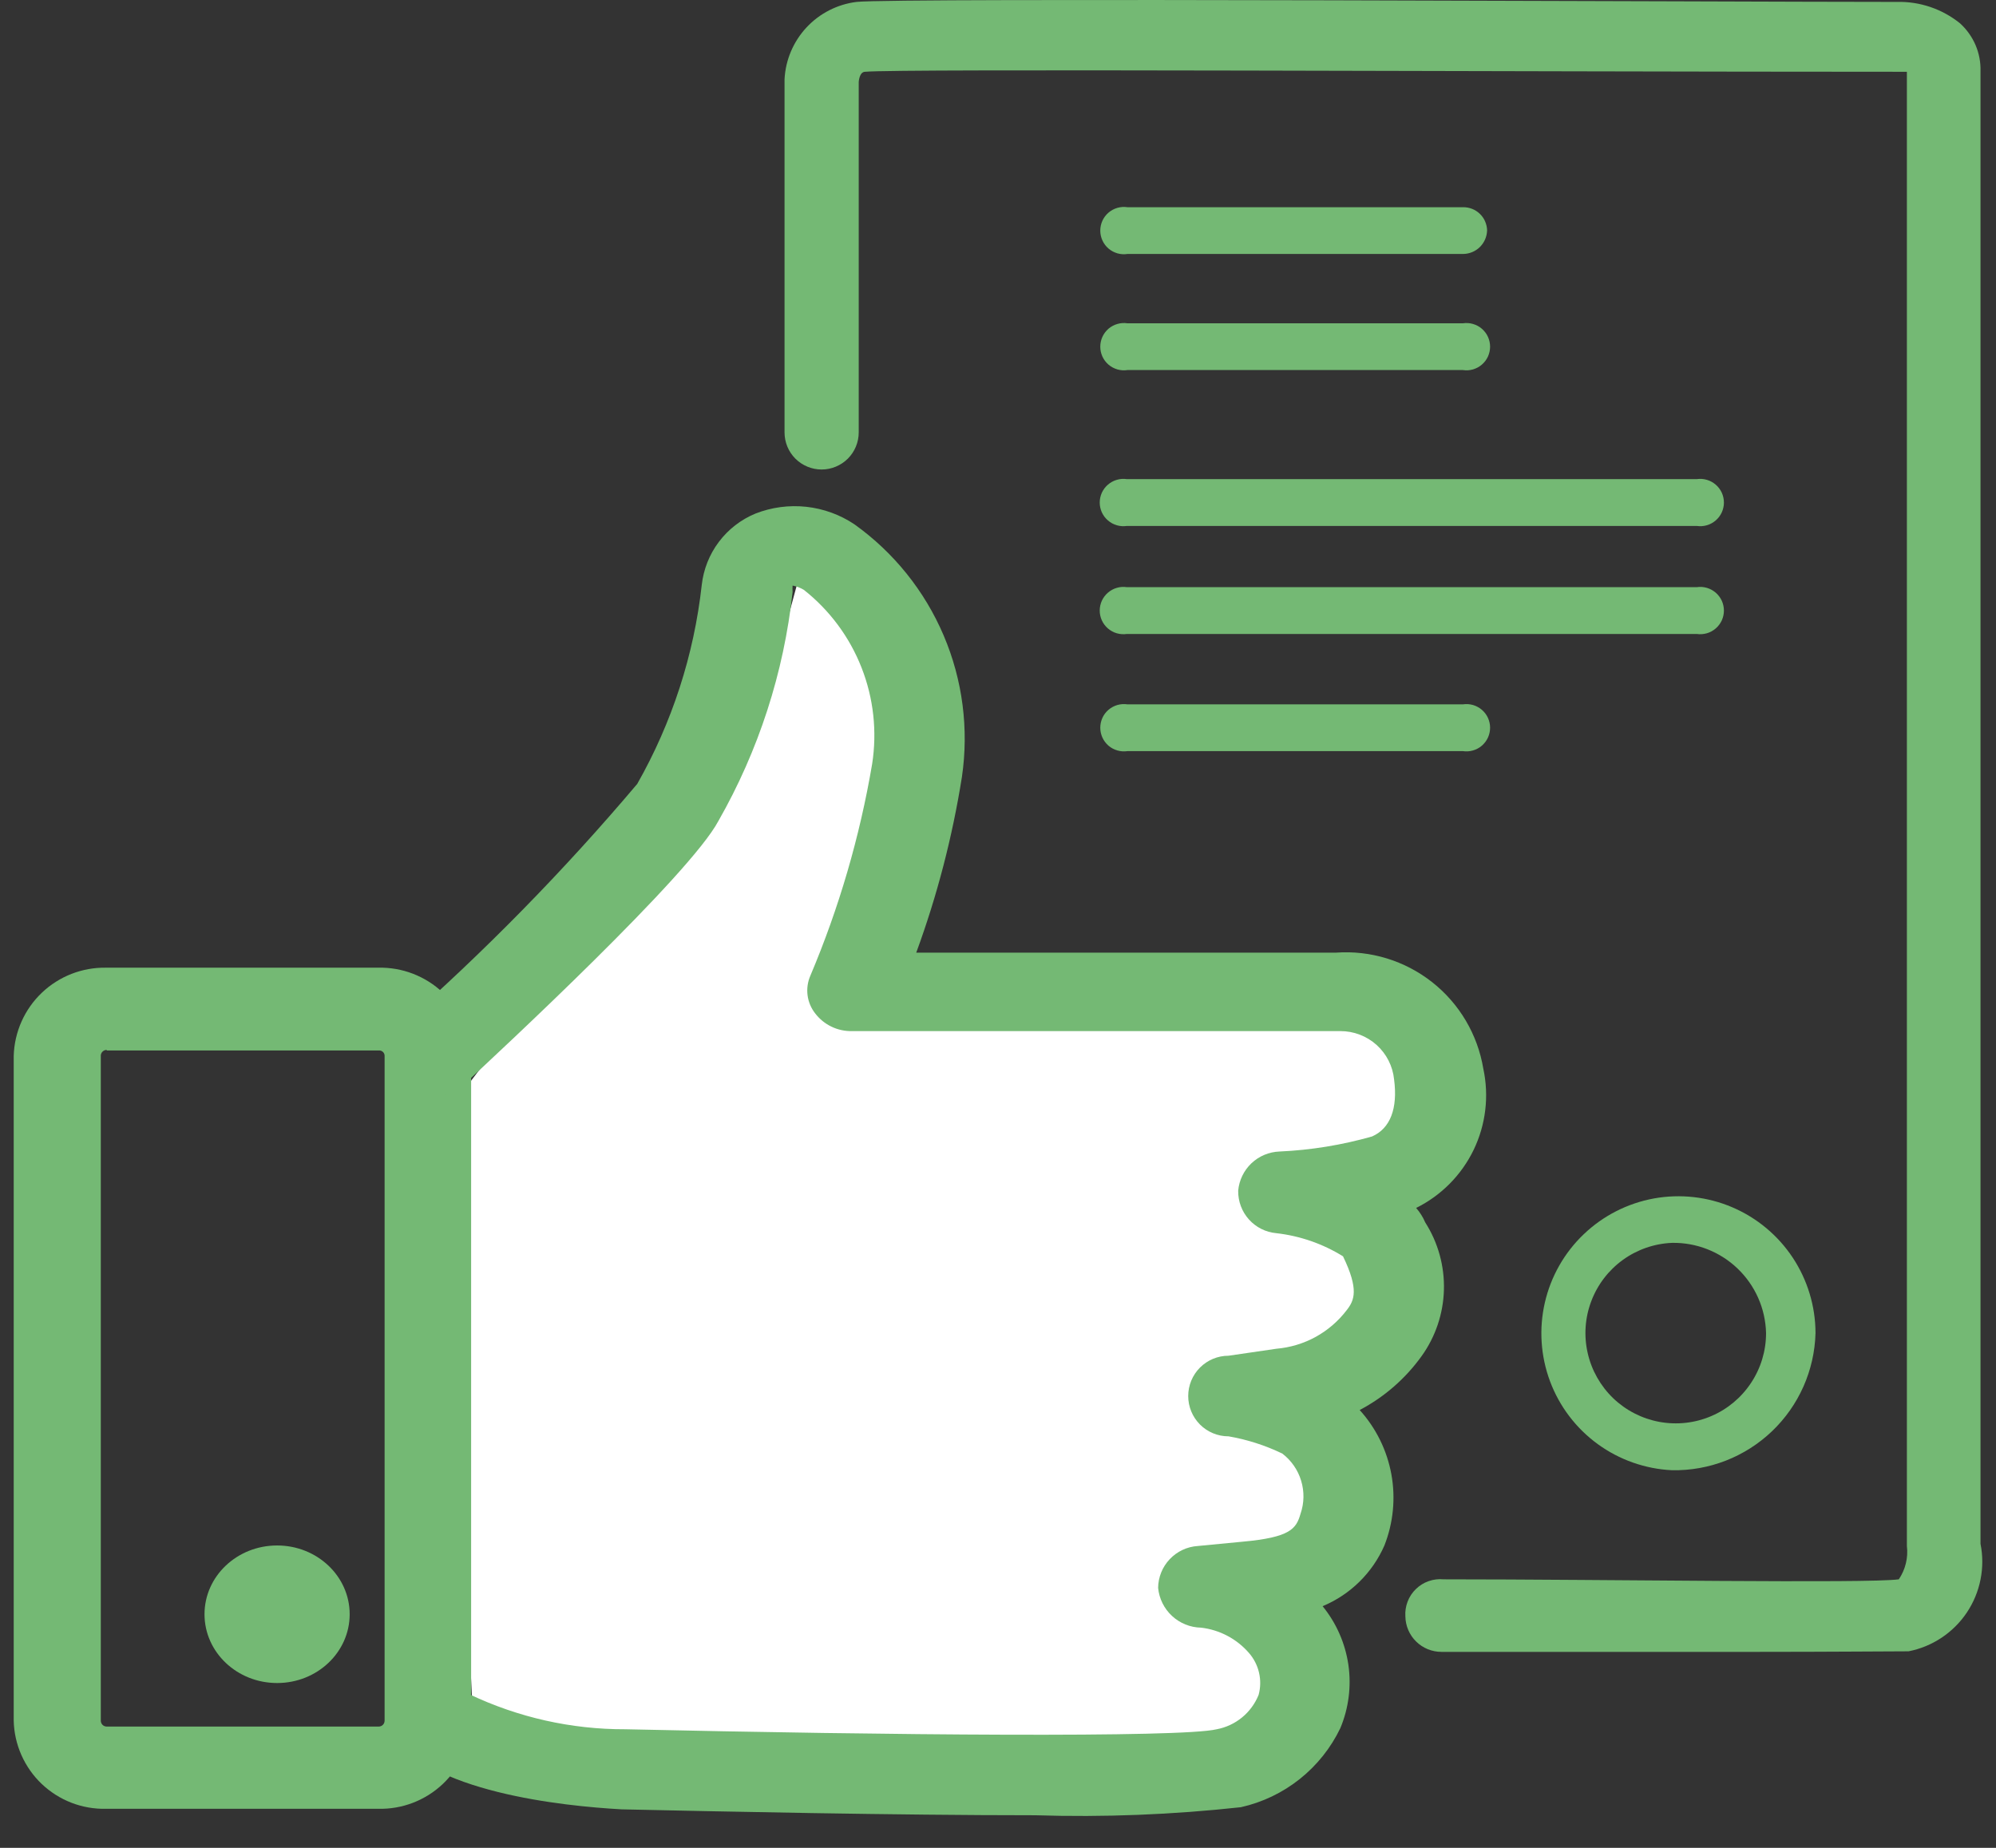<svg width="54" height="50" viewBox="0 0 54 50" fill="none" xmlns="http://www.w3.org/2000/svg">
<rect x="0" y="0" width="54" height="50" fill="#333333" stroke="none"/>
<path d="M12.79 46.369L12.019 30.198L15.059 26.199L20.337 20.324L21.792 14.972L23.973 15.889L25.994 20.324L24.104 26.563L36.465 26.97L39.097 28.744L34.778 43.417L35.04 46.718L29.281 48.231L14.419 47.416L12.79 46.369Z" fill="white"/>
<path d="M10.231 48.943H2.872C2.551 48.951 2.232 48.895 1.933 48.78C1.633 48.664 1.36 48.49 1.127 48.269C0.895 48.048 0.709 47.782 0.579 47.489C0.449 47.195 0.378 46.879 0.371 46.558V28.569C0.39 27.923 0.663 27.309 1.131 26.863C1.6 26.416 2.225 26.173 2.872 26.184H10.231C10.88 26.169 11.509 26.411 11.981 26.858C12.452 27.305 12.727 27.92 12.746 28.569V46.573C12.724 47.22 12.447 47.831 11.976 48.275C11.505 48.719 10.878 48.959 10.231 48.943ZM2.887 28.409C2.847 28.409 2.808 28.424 2.778 28.451C2.749 28.478 2.73 28.515 2.727 28.555V46.558C2.727 46.601 2.744 46.642 2.774 46.672C2.804 46.702 2.844 46.718 2.887 46.718H10.245C10.288 46.718 10.328 46.702 10.358 46.672C10.388 46.642 10.405 46.601 10.405 46.558V28.569C10.405 28.549 10.401 28.529 10.393 28.51C10.385 28.491 10.373 28.475 10.357 28.461C10.342 28.447 10.325 28.437 10.305 28.431C10.286 28.424 10.265 28.422 10.245 28.424H2.887V28.409Z" fill="#74B974"/>
<path d="M28.001 49.118C24.22 49.118 19.465 49.016 16.818 48.958C15.233 48.87 11.539 48.492 10.55 46.849C10.486 46.721 10.448 46.582 10.438 46.44C10.428 46.297 10.447 46.154 10.493 46.018C10.539 45.883 10.611 45.758 10.706 45.651C10.801 45.544 10.916 45.457 11.045 45.395C11.329 45.254 11.654 45.222 11.96 45.306C12.265 45.389 12.529 45.581 12.703 45.846C14.02 46.472 15.461 46.796 16.92 46.791C24.002 46.951 31.957 47.024 32.917 46.791C33.169 46.744 33.405 46.633 33.603 46.471C33.801 46.308 33.955 46.098 34.051 45.86C34.104 45.664 34.108 45.458 34.062 45.26C34.016 45.062 33.923 44.879 33.789 44.726C33.458 44.344 32.997 44.101 32.495 44.042C32.203 44.037 31.923 43.924 31.709 43.726C31.494 43.527 31.36 43.257 31.332 42.966C31.335 42.676 31.447 42.398 31.647 42.188C31.847 41.977 32.118 41.85 32.408 41.832L33.615 41.716C34.909 41.599 35.069 41.367 35.185 40.959C35.285 40.67 35.29 40.358 35.201 40.065C35.113 39.773 34.934 39.516 34.691 39.331C34.23 39.109 33.741 38.952 33.237 38.865C32.947 38.865 32.67 38.751 32.465 38.546C32.261 38.341 32.146 38.064 32.146 37.775C32.146 37.485 32.261 37.208 32.465 37.004C32.67 36.799 32.947 36.684 33.237 36.684L34.531 36.495C34.904 36.463 35.267 36.354 35.595 36.174C35.923 35.993 36.209 35.746 36.436 35.448C36.64 35.186 36.77 34.895 36.334 33.994C35.787 33.655 35.171 33.441 34.531 33.368C34.246 33.343 33.98 33.21 33.789 32.997C33.597 32.784 33.494 32.506 33.498 32.219C33.523 31.936 33.651 31.672 33.857 31.476C34.063 31.281 34.334 31.168 34.618 31.158C35.465 31.12 36.304 30.983 37.12 30.751C37.614 30.533 37.818 29.994 37.716 29.209C37.68 28.849 37.511 28.516 37.242 28.274C36.973 28.032 36.623 27.899 36.261 27.9H23.057C22.864 27.905 22.672 27.865 22.497 27.781C22.323 27.698 22.171 27.574 22.054 27.421C21.942 27.278 21.871 27.109 21.848 26.93C21.825 26.75 21.851 26.568 21.923 26.402C22.7 24.564 23.261 22.641 23.595 20.673C23.732 19.794 23.634 18.895 23.309 18.067C22.985 17.239 22.446 16.512 21.748 15.961C21.654 15.904 21.551 15.865 21.443 15.845C21.439 15.903 21.439 15.961 21.443 16.019C21.206 18.2 20.523 20.309 19.436 22.214C18.665 23.669 13.546 28.424 12.528 29.369C12.287 29.574 11.98 29.687 11.663 29.687C11.346 29.687 11.04 29.574 10.798 29.369C10.684 29.271 10.593 29.149 10.53 29.012C10.467 28.876 10.435 28.727 10.435 28.577C10.435 28.426 10.467 28.277 10.53 28.141C10.593 28.004 10.684 27.882 10.798 27.784C13.104 25.755 15.258 23.558 17.24 21.211C18.181 19.554 18.775 17.724 18.985 15.83C19.032 15.407 19.191 15.004 19.447 14.664C19.703 14.323 20.046 14.058 20.439 13.896C20.876 13.725 21.347 13.663 21.813 13.713C22.279 13.764 22.726 13.926 23.115 14.187C24.182 14.949 25.017 15.99 25.53 17.195C26.044 18.401 26.214 19.725 26.024 21.022C25.767 22.643 25.354 24.236 24.788 25.777H36.145C37.081 25.71 38.009 25.995 38.746 26.576C39.483 27.157 39.976 27.992 40.13 28.918C40.289 29.659 40.197 30.432 39.868 31.114C39.538 31.796 38.991 32.349 38.312 32.685C38.415 32.802 38.498 32.934 38.559 33.078C38.906 33.622 39.082 34.258 39.064 34.904C39.046 35.549 38.835 36.174 38.457 36.699C38.02 37.306 37.448 37.804 36.785 38.153C37.227 38.641 37.523 39.242 37.642 39.89C37.76 40.537 37.695 41.205 37.454 41.818C37.13 42.56 36.53 43.149 35.782 43.461C36.153 43.916 36.394 44.464 36.479 45.045C36.563 45.626 36.488 46.22 36.261 46.762C36.004 47.298 35.627 47.769 35.162 48.139C34.696 48.51 34.152 48.77 33.571 48.9C31.722 49.103 29.861 49.176 28.001 49.118Z" fill="#74B974"/>
<path d="M7.497 45.54C8.581 45.54 9.46 44.707 9.46 43.679C9.46 42.651 8.581 41.818 7.497 41.818C6.412 41.818 5.533 42.651 5.533 43.679C5.533 44.707 6.412 45.54 7.497 45.54Z" fill="#74B974"/>
<path d="M47.561 44.697C44.143 44.697 39.737 44.697 38.995 44.697C38.739 44.697 38.494 44.596 38.312 44.417C38.129 44.237 38.025 43.993 38.021 43.737C38.012 43.6 38.033 43.464 38.082 43.336C38.131 43.208 38.207 43.092 38.306 42.997C38.404 42.901 38.522 42.828 38.651 42.783C38.78 42.738 38.917 42.721 39.054 42.734C43.416 42.734 50.528 42.85 51.371 42.734C51.55 42.469 51.628 42.149 51.589 41.832V1.942C51.589 1.942 51.458 1.942 51.356 1.942C40.61 1.942 24.337 1.855 23.406 1.942C23.246 1.942 23.232 2.219 23.232 2.219V11.7C23.232 11.966 23.126 12.222 22.938 12.41C22.749 12.598 22.494 12.704 22.228 12.704C21.962 12.704 21.707 12.598 21.518 12.41C21.33 12.222 21.225 11.966 21.225 11.7V2.146C21.251 1.623 21.462 1.127 21.818 0.744C22.174 0.361 22.654 0.116 23.173 0.052C24.177 -0.065 46.79 0.052 51.313 0.052C51.936 0.035 52.544 0.241 53.029 0.633C53.209 0.797 53.351 0.997 53.447 1.22C53.542 1.444 53.588 1.685 53.581 1.928V41.774C53.645 42.093 53.645 42.421 53.581 42.74C53.518 43.059 53.392 43.362 53.211 43.633C53.03 43.903 52.797 44.135 52.526 44.315C52.256 44.495 51.952 44.62 51.633 44.682C51.153 44.682 49.524 44.697 47.561 44.697Z" fill="#74B974"/>
<path d="M39.577 6.872H30.503C30.412 6.886 30.319 6.88 30.23 6.855C30.142 6.829 30.059 6.785 29.989 6.725C29.92 6.665 29.863 6.59 29.825 6.506C29.787 6.423 29.767 6.332 29.767 6.239C29.767 6.147 29.787 6.056 29.825 5.972C29.863 5.889 29.92 5.814 29.989 5.754C30.059 5.694 30.142 5.65 30.23 5.624C30.319 5.599 30.412 5.593 30.503 5.607H39.577C39.661 5.605 39.745 5.62 39.823 5.65C39.902 5.68 39.973 5.726 40.034 5.784C40.095 5.842 40.144 5.912 40.177 5.988C40.211 6.065 40.23 6.148 40.232 6.232C40.228 6.403 40.157 6.566 40.035 6.686C39.913 6.805 39.748 6.872 39.577 6.872Z" fill="#74B974"/>
<path d="M39.577 10.013H30.503C30.412 10.027 30.319 10.021 30.23 9.996C30.142 9.97 30.059 9.926 29.989 9.866C29.92 9.806 29.863 9.731 29.825 9.648C29.787 9.564 29.767 9.473 29.767 9.381C29.767 9.289 29.787 9.197 29.825 9.114C29.863 9.03 29.92 8.956 29.989 8.895C30.059 8.835 30.142 8.791 30.23 8.766C30.319 8.74 30.412 8.734 30.503 8.748H39.577C39.668 8.734 39.761 8.74 39.85 8.766C39.938 8.791 40.021 8.835 40.09 8.895C40.16 8.956 40.217 9.03 40.255 9.114C40.293 9.197 40.313 9.289 40.313 9.381C40.313 9.473 40.293 9.564 40.255 9.648C40.217 9.731 40.16 9.806 40.09 9.866C40.021 9.926 39.938 9.97 39.85 9.996C39.761 10.021 39.668 10.027 39.577 10.013Z" fill="#74B974"/>
<path d="M45.903 14.231H30.488C30.397 14.244 30.304 14.239 30.215 14.213C30.127 14.188 30.045 14.143 29.975 14.083C29.905 14.023 29.849 13.949 29.81 13.865C29.772 13.781 29.752 13.69 29.752 13.598C29.752 13.506 29.772 13.415 29.81 13.331C29.849 13.247 29.905 13.173 29.975 13.113C30.045 13.053 30.127 13.008 30.215 12.983C30.304 12.957 30.397 12.951 30.488 12.965H45.903C45.994 12.951 46.087 12.957 46.176 12.983C46.264 13.008 46.346 13.053 46.416 13.113C46.486 13.173 46.542 13.247 46.581 13.331C46.619 13.415 46.639 13.506 46.639 13.598C46.639 13.69 46.619 13.781 46.581 13.865C46.542 13.949 46.486 14.023 46.416 14.083C46.346 14.143 46.264 14.188 46.176 14.213C46.087 14.239 45.994 14.244 45.903 14.231Z" fill="#74B974"/>
<path d="M45.903 17.154H30.488C30.397 17.167 30.304 17.161 30.215 17.136C30.127 17.111 30.045 17.066 29.975 17.006C29.905 16.946 29.849 16.872 29.81 16.788C29.772 16.704 29.752 16.613 29.752 16.521C29.752 16.429 29.772 16.338 29.81 16.254C29.849 16.17 29.905 16.096 29.975 16.036C30.045 15.976 30.127 15.931 30.215 15.906C30.304 15.88 30.397 15.874 30.488 15.888H45.903C45.994 15.874 46.087 15.88 46.176 15.906C46.264 15.931 46.346 15.976 46.416 16.036C46.486 16.096 46.542 16.17 46.581 16.254C46.619 16.338 46.639 16.429 46.639 16.521C46.639 16.613 46.619 16.704 46.581 16.788C46.542 16.872 46.486 16.946 46.416 17.006C46.346 17.066 46.264 17.111 46.176 17.136C46.087 17.161 45.994 17.167 45.903 17.154Z" fill="#74B974"/>
<path d="M39.577 20.324H30.503C30.412 20.338 30.319 20.332 30.23 20.306C30.142 20.281 30.059 20.237 29.989 20.177C29.92 20.116 29.863 20.042 29.825 19.958C29.787 19.875 29.767 19.783 29.767 19.691C29.767 19.599 29.787 19.508 29.825 19.424C29.863 19.34 29.92 19.266 29.989 19.206C30.059 19.146 30.142 19.102 30.23 19.076C30.319 19.051 30.412 19.045 30.503 19.059H39.577C39.668 19.045 39.761 19.051 39.85 19.076C39.938 19.102 40.021 19.146 40.09 19.206C40.16 19.266 40.217 19.34 40.255 19.424C40.293 19.508 40.313 19.599 40.313 19.691C40.313 19.783 40.293 19.875 40.255 19.958C40.217 20.042 40.16 20.116 40.09 20.177C40.021 20.237 39.938 20.281 39.85 20.306C39.761 20.332 39.668 20.338 39.577 20.324Z" fill="#74B974"/>
<path d="M45.234 39.782C44.509 39.747 43.81 39.501 43.224 39.074C42.637 38.646 42.189 38.056 41.935 37.376C41.681 36.696 41.632 35.956 41.794 35.249C41.956 34.541 42.322 33.897 42.847 33.396C43.372 32.894 44.033 32.558 44.747 32.428C45.461 32.299 46.198 32.382 46.865 32.667C47.533 32.952 48.102 33.427 48.502 34.032C48.902 34.638 49.116 35.347 49.117 36.073C49.09 37.079 48.667 38.033 47.94 38.727C47.212 39.422 46.24 39.801 45.234 39.782ZM45.234 33.63C44.756 33.65 44.294 33.81 43.906 34.09C43.517 34.371 43.22 34.759 43.051 35.207C42.881 35.654 42.847 36.142 42.953 36.609C43.058 37.076 43.299 37.502 43.644 37.834C43.989 38.165 44.425 38.388 44.895 38.474C45.366 38.56 45.852 38.507 46.293 38.319C46.733 38.132 47.109 37.819 47.373 37.419C47.638 37.02 47.779 36.552 47.779 36.073C47.764 35.412 47.487 34.784 47.011 34.327C46.534 33.869 45.895 33.618 45.234 33.63Z" fill="#74B974"/>
</svg>
